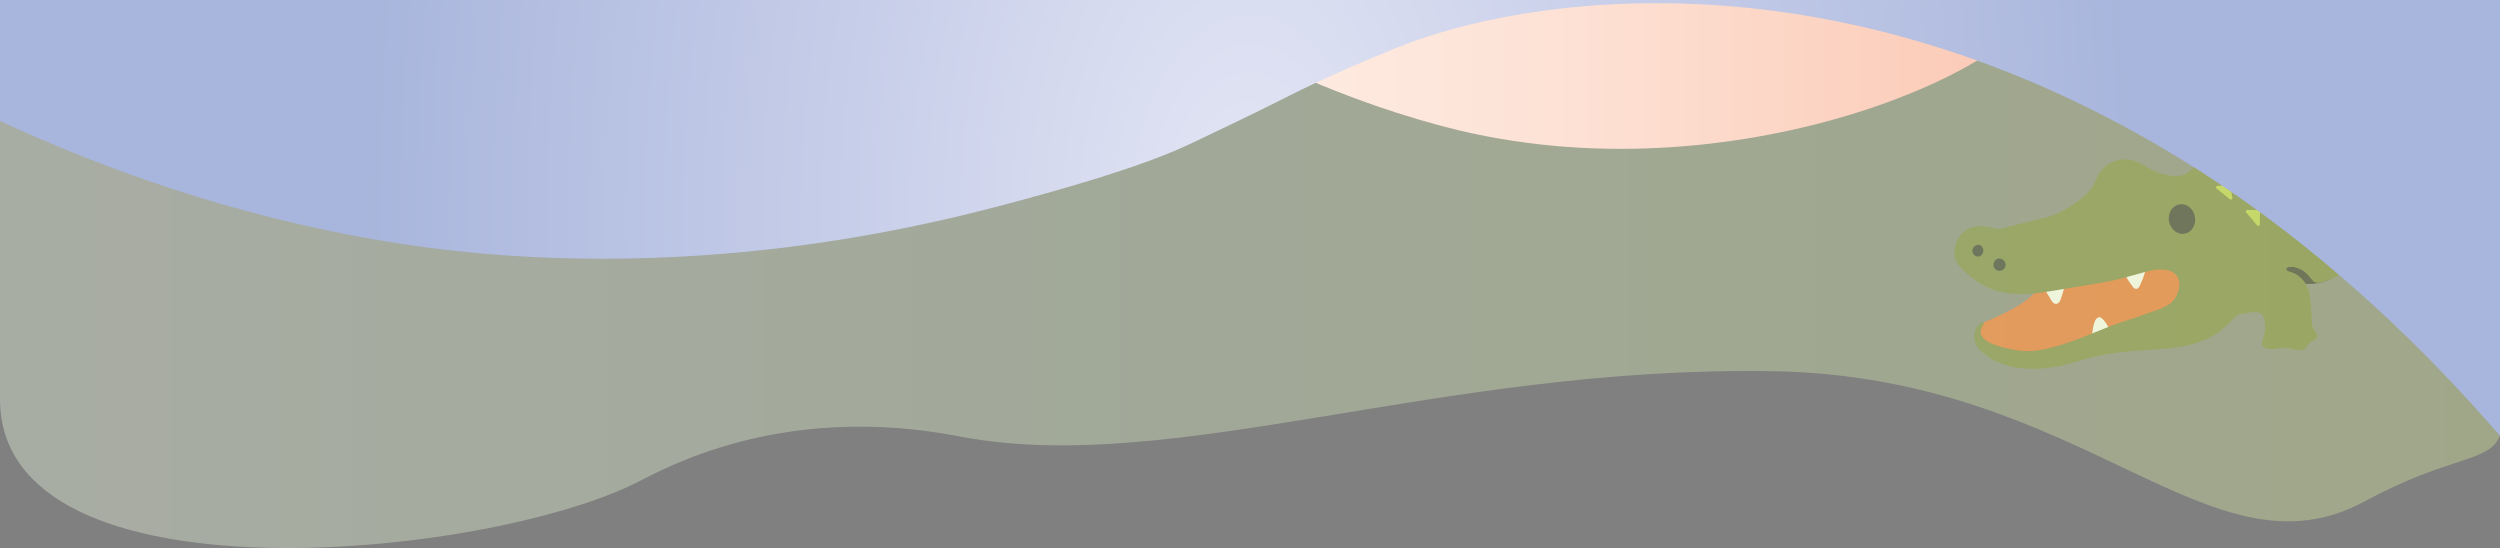 <svg xmlns="http://www.w3.org/2000/svg" xmlns:xlink="http://www.w3.org/1999/xlink" viewBox="0 0 1920 420.89"><rect x="0" y="0" width="1920" height="420.89" fill="#808080" stroke="none"/><defs><style>.cls-1{fill:#2f2f2f;}.cls-2{fill:#ed6c30;}.cls-3{fill:#fff;}.cls-4{fill:#757f3f;}.cls-5{fill:#bdcf46;}.cls-6{opacity:0.39;fill:url(#Jaune_vert);}.cls-7{fill:url(#Rouge_orangé);}.cls-8{fill:url(#Violet_radial);}</style><linearGradient id="Jaune_vert" y1="210.44" x2="1920" y2="210.44" gradientUnits="userSpaceOnUse"><stop offset="0.01" stop-color="#e8f3dd"/><stop offset="0.45" stop-color="#d5e8bf"/><stop offset="1" stop-color="#d1e397"/></linearGradient><linearGradient id="Rouge_orangé" x1="926.48" y1="57.16" x2="1561.46" y2="57.16" gradientUnits="userSpaceOnUse"><stop offset="0.01" stop-color="#feede5"/><stop offset="0.45" stop-color="#fde1d4"/><stop offset="1" stop-color="#fbc8b4"/></linearGradient><radialGradient id="Violet_radial" cx="960" cy="235.93" r="682.4" gradientTransform="translate(0 -232.49) scale(1 1.69)" gradientUnits="userSpaceOnUse"><stop offset="0.01" stop-color="#e2e5f4"/><stop offset="0.45" stop-color="#c7cee9"/><stop offset="1" stop-color="#a8b5dc"/></radialGradient></defs><title>bacckground</title><g id="Calque_2" data-name="Calque 2"><g id="bacckground"><g id="croco"><path class="cls-1" d="M1805.92,203.37s14.82-11.62,25.18-28.17l-16.1-5.6-12.58,17.61Z"/><path class="cls-1" d="M1841.1,148.88s.12,9.3-4.68,16.93l-13.86-10.08,4.79-11.37Z"/><path class="cls-1" d="M1770.67,218s11.24,1.13,20.87-4.69l-25.46-28-28.5,11.21,1.28,18.07Z"/><path class="cls-2" d="M1548.8,235.52a68.74,68.74,0,0,0,16.53-13.38c4.28-4.91,7.72-10.51,12.39-15.11,5.28-5.15,10.29-7.67,17.4-9.57,11.36-3.07,18.58,6,28.91,8.25,9,2,17.44,1.61,26.49.55,7.47-.86,14.7-2.9,22.36-1.93s16.23,7.33,18.1,14.92c2.72,11.12-4.75,17.67-13.51,23.05-3.48,2.13-7.15,4.55-11,5.87-2.4.8-5,.73-7.39,1.57-3.68,1.22-7.08,3.41-10.63,5a67.53,67.53,0,0,1-11,4.09c-3.61,1-7.18,2-10.93,2.18q-4.93.18-9.9.45a96,96,0,0,0-9.6.73,38.62,38.62,0,0,0-8.81,2.68,55.66,55.66,0,0,0-6,2.94c-4.19,2.32-8.59,4.6-12.6,7.2-3.69,2.34-8.69,2.74-13,3.25-9.94,1.17-20.31.3-29.3-4.36-5.81-3-12.24-7.43-15.79-13a8.73,8.73,0,0,1-1.4-7,5.93,5.93,0,0,0,.42-1.51,3.29,3.29,0,0,1,.15-1.31,9.83,9.83,0,0,1,1.86-2.48c1.2-1.36,2.85-1.78,4.44-2.47A196.57,196.57,0,0,0,1548.8,235.52Z"/><path class="cls-3" d="M1580.53,232.93a5.24,5.24,0,0,0,1.92-2.64c1-2.71,1.8-5.46,2.6-8.23a41.36,41.36,0,0,0,1.19-4.82,1.94,1.94,0,0,0-.45-1.49c-.33-.46-.55-.5-1.21-.55a2.92,2.92,0,0,0-1.09.28,6.19,6.19,0,0,1-1.67.09c-1.75,0-3.46.42-5.16.53-2.06.09-4.1.49-6.13.7-1.17.13-1.87.27-1.49,1.44a12.54,12.54,0,0,0,.78,2c.31.79.54,1.62.91,2.42a30.44,30.44,0,0,0,2.61,4.43c1.16,1.75,1.91,3.83,3.46,5.31A2.91,2.91,0,0,0,1580.53,232.93Z"/><path class="cls-3" d="M1617.34,248.1a26.67,26.67,0,0,1,3.91,8.08c.26,1.09-.54,1.32-1.32,1.89a6.64,6.64,0,0,1-2.51,1.34c-2,.28-4,.24-5.9.58a6.74,6.74,0,0,1-1.8.31,11.62,11.62,0,0,1-1.64-.33c-.59-.12-1.51-.3-1.67-.89-.07-.32.16-.78.2-1.11.08-.68.07-1.33.21-2.05.59-3,1.12-12,5.48-12.27,1.25-.09,2.84,1.72,3.6,2.56C1616.37,246.78,1616.86,247.41,1617.34,248.1Z"/><path class="cls-3" d="M1644.54,216.69c-.91,2-2,6.23-5,4.89-1.26-.56-1.93-2-2.72-3-3.08-4.17-7.74-10.64-2.82-15,2-1.78,5.55-1.77,8.07-1.35,2,.3,6.25,1.33,5.83,4.1A42.26,42.26,0,0,1,1644.54,216.69Z"/><path class="cls-4" d="M1853.83,198a1.9,1.9,0,0,0,.21-1.16c-.24-2.17-1.73-3.93-2.56-5.94-.94-2.42-.71-5.23-.74-7.78-.06-2.16-.11-4.33-.29-6.49-.47-5.07-1.55-10.43-4.88-14.45a11.66,11.66,0,0,0-1.13-1.21,19.19,19.19,0,0,0-5.47-3.13c-1.1-.5-4.46-1.6-4.42-3.18,0-2.2,2.59-1.61,4-1.58,5.3.08,1.38-20.72.82-23.35-3.47-15.66-11.3-30.59-24.86-39.65-16.18-10.82-35.28-16.94-54.52-19-9.52-1-19.09-1.56-28.68-1.72-8.89-.13-18.31-.56-27.12,1-2.08.34-10.33,1.76-6.94,5.65,1.84,2.11,4,2.24,6.67,2.68,22.26,3.93,45.51,7.19,65.45,18.64,4.36,2.53,9.41,5.5,11.12,10.62.55,1.62.74,4-.24,5.54s-2.35.85-3.67.58c-1.9-.38-3.76-.89-5.63-1.32a9.88,9.88,0,0,0-1.53-.31c-2.75-.13-4.24,2.73-6.28,4.12s-2.84,1.91-5.61,1.47a59.25,59.25,0,0,1-6.15-1.37c-1.78-.49-3.3-1.27-5.13-1.36-2.47-.1-4.24,1.89-6.15,3.21-2.53,1.73-3.8,3.32-7,3.26-4.22-.06-9.07-3-13.22-2.17-4.58,1-6.68,6.41-11,7.83-1.85.58-3.82.1-5.63-.4-3-.82-5.88-1.49-8.92-2.1a11.24,11.24,0,0,0-2.9-.16c-2.24.14-4.51,2.4-6.22,3.68-2.91,2.24-5.36,5.44-9.14,6.16-10,1.94-20-1.91-28.55-7-4.58-2.71-9.76-5.2-15.17-5.25a24.29,24.29,0,0,0-16.61,6.43c-5.31,4.84-6.05,11.37-10.21,16.75-3.72,4.79-8.63,8.5-13.75,11.7-4.76,3-10.29,6.72-15.68,8.38-10.37,3.15-21,5-31.35,8-3,.88-6.06,1.61-9.16,2.31-1.13-.12-2.24-.26-3.35-.48a73.22,73.22,0,0,0-11.14-1.72,19.92,19.92,0,0,0-6.51.79c-7.77,2.22-12.21,9.19-13.34,16.9-.06.44-.09.88-.12,1.32-1.63,7.7,6.31,14.85,11.64,19.22a64.4,64.4,0,0,0,18.08,10.53c17.78,6.44,38,2.1,56-.87,10.45-1.74,20.9-3.28,31.31-5.25,7.53-1.43,14.91-3.53,22.34-5.56,5.62-1.53,11.64-3.57,17.44-3.75a24.09,24.09,0,0,1,7.66.69c10.93,3.25,9.29,14.78,4.2,22.18-4.29,6.21-15.88,8.93-22.64,11.43-9.7,3.6-19.64,6.44-29.24,10.28-16.81,6.7-34.57,14.55-52.52,17.36-10.65,1.64-19.67-.11-29.81-3-6-1.67-16.83-5.72-13.88-13.88a11.67,11.67,0,0,1,.86-1.78c.31-.56.82-1,.85-1.74.2-2-2.14-.34-2.86.19-2.82,2.06-3.94,5.16-4.2,8.55s.69,7.83,3.15,10.39c16.66,17.46,43.74,17.82,65.5,12.64,6.68-1.57,13.2-3.67,19.82-5.45a176.47,176.47,0,0,1,28.74-4.87c23-2.32,47.09-.72,67.82-13.18,5.28-3.17,9.48-7.67,13.76-12,2-2,3.92-3.66,6.82-3.92s5.94-1.19,9-1.27a10.11,10.11,0,0,1,4.58.72c3.89,1.93,3.71,6.59,4.06,10.32a22.13,22.13,0,0,1-.17,3,15.44,15.44,0,0,1-.87,4.8,18.65,18.65,0,0,0-1.28,3.75,4.55,4.55,0,0,0,1.24,4.27c1.2,1.14,3.36,1.51,5,1.58a26.87,26.87,0,0,0,6.39-.51,21.36,21.36,0,0,1,2.67-.22,27.38,27.38,0,0,1,8.89.83c2.34.61,5,1.23,7.44.43,1.77-.6,2.44-2.28,3.4-3.71a8.77,8.77,0,0,1,2.9-2.74c1.19-.66,2.69-.86,3.48-2.05,1.85-2.65,0-4.95-1.58-7-1.23-1.67-1.43-3.5-1.63-5.55a26.72,26.72,0,0,1-.17-3.36c.09-3.09-.54-6.23-.7-9.34a66.47,66.47,0,0,0-1.25-10.63,22.32,22.32,0,0,0-7-11.49,17.93,17.93,0,0,0-6.41-3.63c-1-.35-4.91-1.15-3.9-3a2.65,2.65,0,0,1,2-1.06c3.61-.62,7.44.95,10.49,2.74a19.62,19.62,0,0,1,3.81,3.2c.77.74,1.25,1.7,2,2.44s1.2,1.38,1.81,2.09c2.79,3.27,9,.71,12.14-.56,1.18-.46,2.32-1,3.5-1.53,10.3-5.13,18.95-12.26,22.94-23.29.48-1.38,1.08-2.72,1.6-4.07.43-1.17.7-2.09,2.19-2.1,3.13,0,3.52,4.17,3.61,6.51a20.05,20.05,0,0,1-.4,6c-.46,1.78-1.66,4-.16,5.56,2.08,2.21,6.56,1.18,9.16.91a10.3,10.3,0,0,1,1.57,0c2.51.14,4.84,1.08,7.2,1.75a14.82,14.82,0,0,0,4.76.81,4.11,4.11,0,0,0,2.68-1c.79-.74.93-1.83,1.47-2.7a4.63,4.63,0,0,1,2.34-1.77C1851.57,199.49,1853.22,199.09,1853.83,198Z"/><path class="cls-1" d="M1666.69,162.77a12.51,12.51,0,0,0,4.63,15.44c5,3,11.07,1,13.51-4.54s.37-12.45-4.65-15.44S1669.11,157.27,1666.69,162.77Z"/><path class="cls-1" d="M1540.22,202.57c.81,3.93-3.55,6.7-6.94,4.79-4.81-2.67-1.17-11.22,4.32-8.2A5,5,0,0,1,1540.22,202.57Z"/><path class="cls-1" d="M1516.52,189.13a4.38,4.38,0,0,0,.82,7.49c4,1.89,7.32-3.07,5.21-6.65C1521.06,187.38,1518.39,187.6,1516.52,189.13Z"/><path class="cls-5" d="M1713.15,143.27a1.12,1.12,0,0,0-1.22-1l-8.91.49a1.2,1.2,0,0,0-1.06.82,1.13,1.13,0,0,0,.42,1.28l10.16,8.16a1.19,1.19,0,0,0,.51.24h.06a1.17,1.17,0,0,0,1.38-.93,1,1,0,0,0-.1-.75Z"/><path class="cls-5" d="M1738.43,147a1,1,0,0,0,.49.21h.06a1.19,1.19,0,0,0,1.41-.92,1.32,1.32,0,0,0-.06-.65l-.4-7.49a1.15,1.15,0,0,0-1.35-1.08l-8.16,1.19a1.17,1.17,0,0,0-1,.86,1.19,1.19,0,0,0,.42,1.24Z"/><path class="cls-5" d="M1764.28,132.32a1.07,1.07,0,0,0-.42-.84,1.16,1.16,0,0,0-.93-.24l-8.15,1.19a1.18,1.18,0,0,0-1,.86,1.21,1.21,0,0,0,.43,1.24l8.59,6.64a1.09,1.09,0,0,0,.49.21h0a1.18,1.18,0,0,0,1.41-.92,1.21,1.21,0,0,0-.06-.65Z"/><path class="cls-5" d="M1786.87,126.44a1.06,1.06,0,0,0-.44-.84,1.13,1.13,0,0,0-.9-.27l-8.18,1.19a1.17,1.17,0,0,0-1,.86,1.2,1.2,0,0,0,.42,1.24l8.57,6.63a1,1,0,0,0,.49.21h.05a1.15,1.15,0,0,0,1.39-.92,1.18,1.18,0,0,0,0-.65Z"/><path class="cls-5" d="M1804.13,152l-.53-8.83a1.15,1.15,0,0,0-1.17-1.11l-6.62-.06a1.17,1.17,0,0,0-.94,1.91l7.16,9.23a1.25,1.25,0,0,0,.72.45h0a1.18,1.18,0,0,0,1.39-.92A1.12,1.12,0,0,0,1804.13,152Z"/><path class="cls-5" d="M1780.66,150.05a1.23,1.23,0,0,0-.39-.83,1.16,1.16,0,0,0-.86-.28l-7.28.61a1.23,1.23,0,0,0-1,.74,1.18,1.18,0,0,0,.23,1.23l7.77,8.51a1.2,1.2,0,0,0,.65.39h.08a1.19,1.19,0,0,0,1.42-.92,1.32,1.32,0,0,0-.07-.65Z"/><path class="cls-5" d="M1759.06,156.3a1.27,1.27,0,0,0-.42-.87,1.23,1.23,0,0,0-.92-.27l-7.55,1a1.2,1.2,0,0,0-1,.79,1.24,1.24,0,0,0,.23,1.22l7.91,8.26a1.14,1.14,0,0,0,.62.35h.06a1.2,1.2,0,0,0,1.37-1.57Z"/><path class="cls-5" d="M1735.67,162.49a1.47,1.47,0,0,0-.33-.85,1.4,1.4,0,0,0-.85-.36l-8.49-.08a1.18,1.18,0,0,0-1.06.68,1.14,1.14,0,0,0,.14,1.26l8.34,9.92a1.16,1.16,0,0,0,.67.38h.06a1.17,1.17,0,0,0,1.38-.93,1,1,0,0,0,0-.6Z"/></g><path class="cls-6" d="M0,306.42c0,160.45,373.23,122.66,489.33,64,10.68-5.4,37.45-20.06,77.34-30.67,83.52-22.22,153.09-7.68,173.33-4,162.44,29.55,365.92-54.9,621.33-50.67,240.47,4,335.1,164.63,454.67,100,66.74-36.07,95.68-29.39,104-50.66V0H0Z"/><path class="cls-7" d="M926.67,0C921,33.11,1043.58,81.7,1120,100c222.75,53.33,447.5-56.35,441.33-100C1480.89,3.7,982.52.74,926.67,0Z"/><path class="cls-8" d="M1920,334.67c-50.55-58.33-132.4-142.58-241.33-210.14C1410.26-42,1168.66-2.14,1073.33,36.4c-26.17,10.58-46.92,19.76-64.46,28-14.48,6.79-20.57,10.25-46.77,23.06,0,0-26.31,12.85-48.84,23.43-38.21,18-100.17,35.29-146.59,47.54-228.91,60.42-403.76,37.9-469.34,27.11C176.28,165.62,75.15,127.72,0,92.89V0H1920Z"/></g></g></svg>